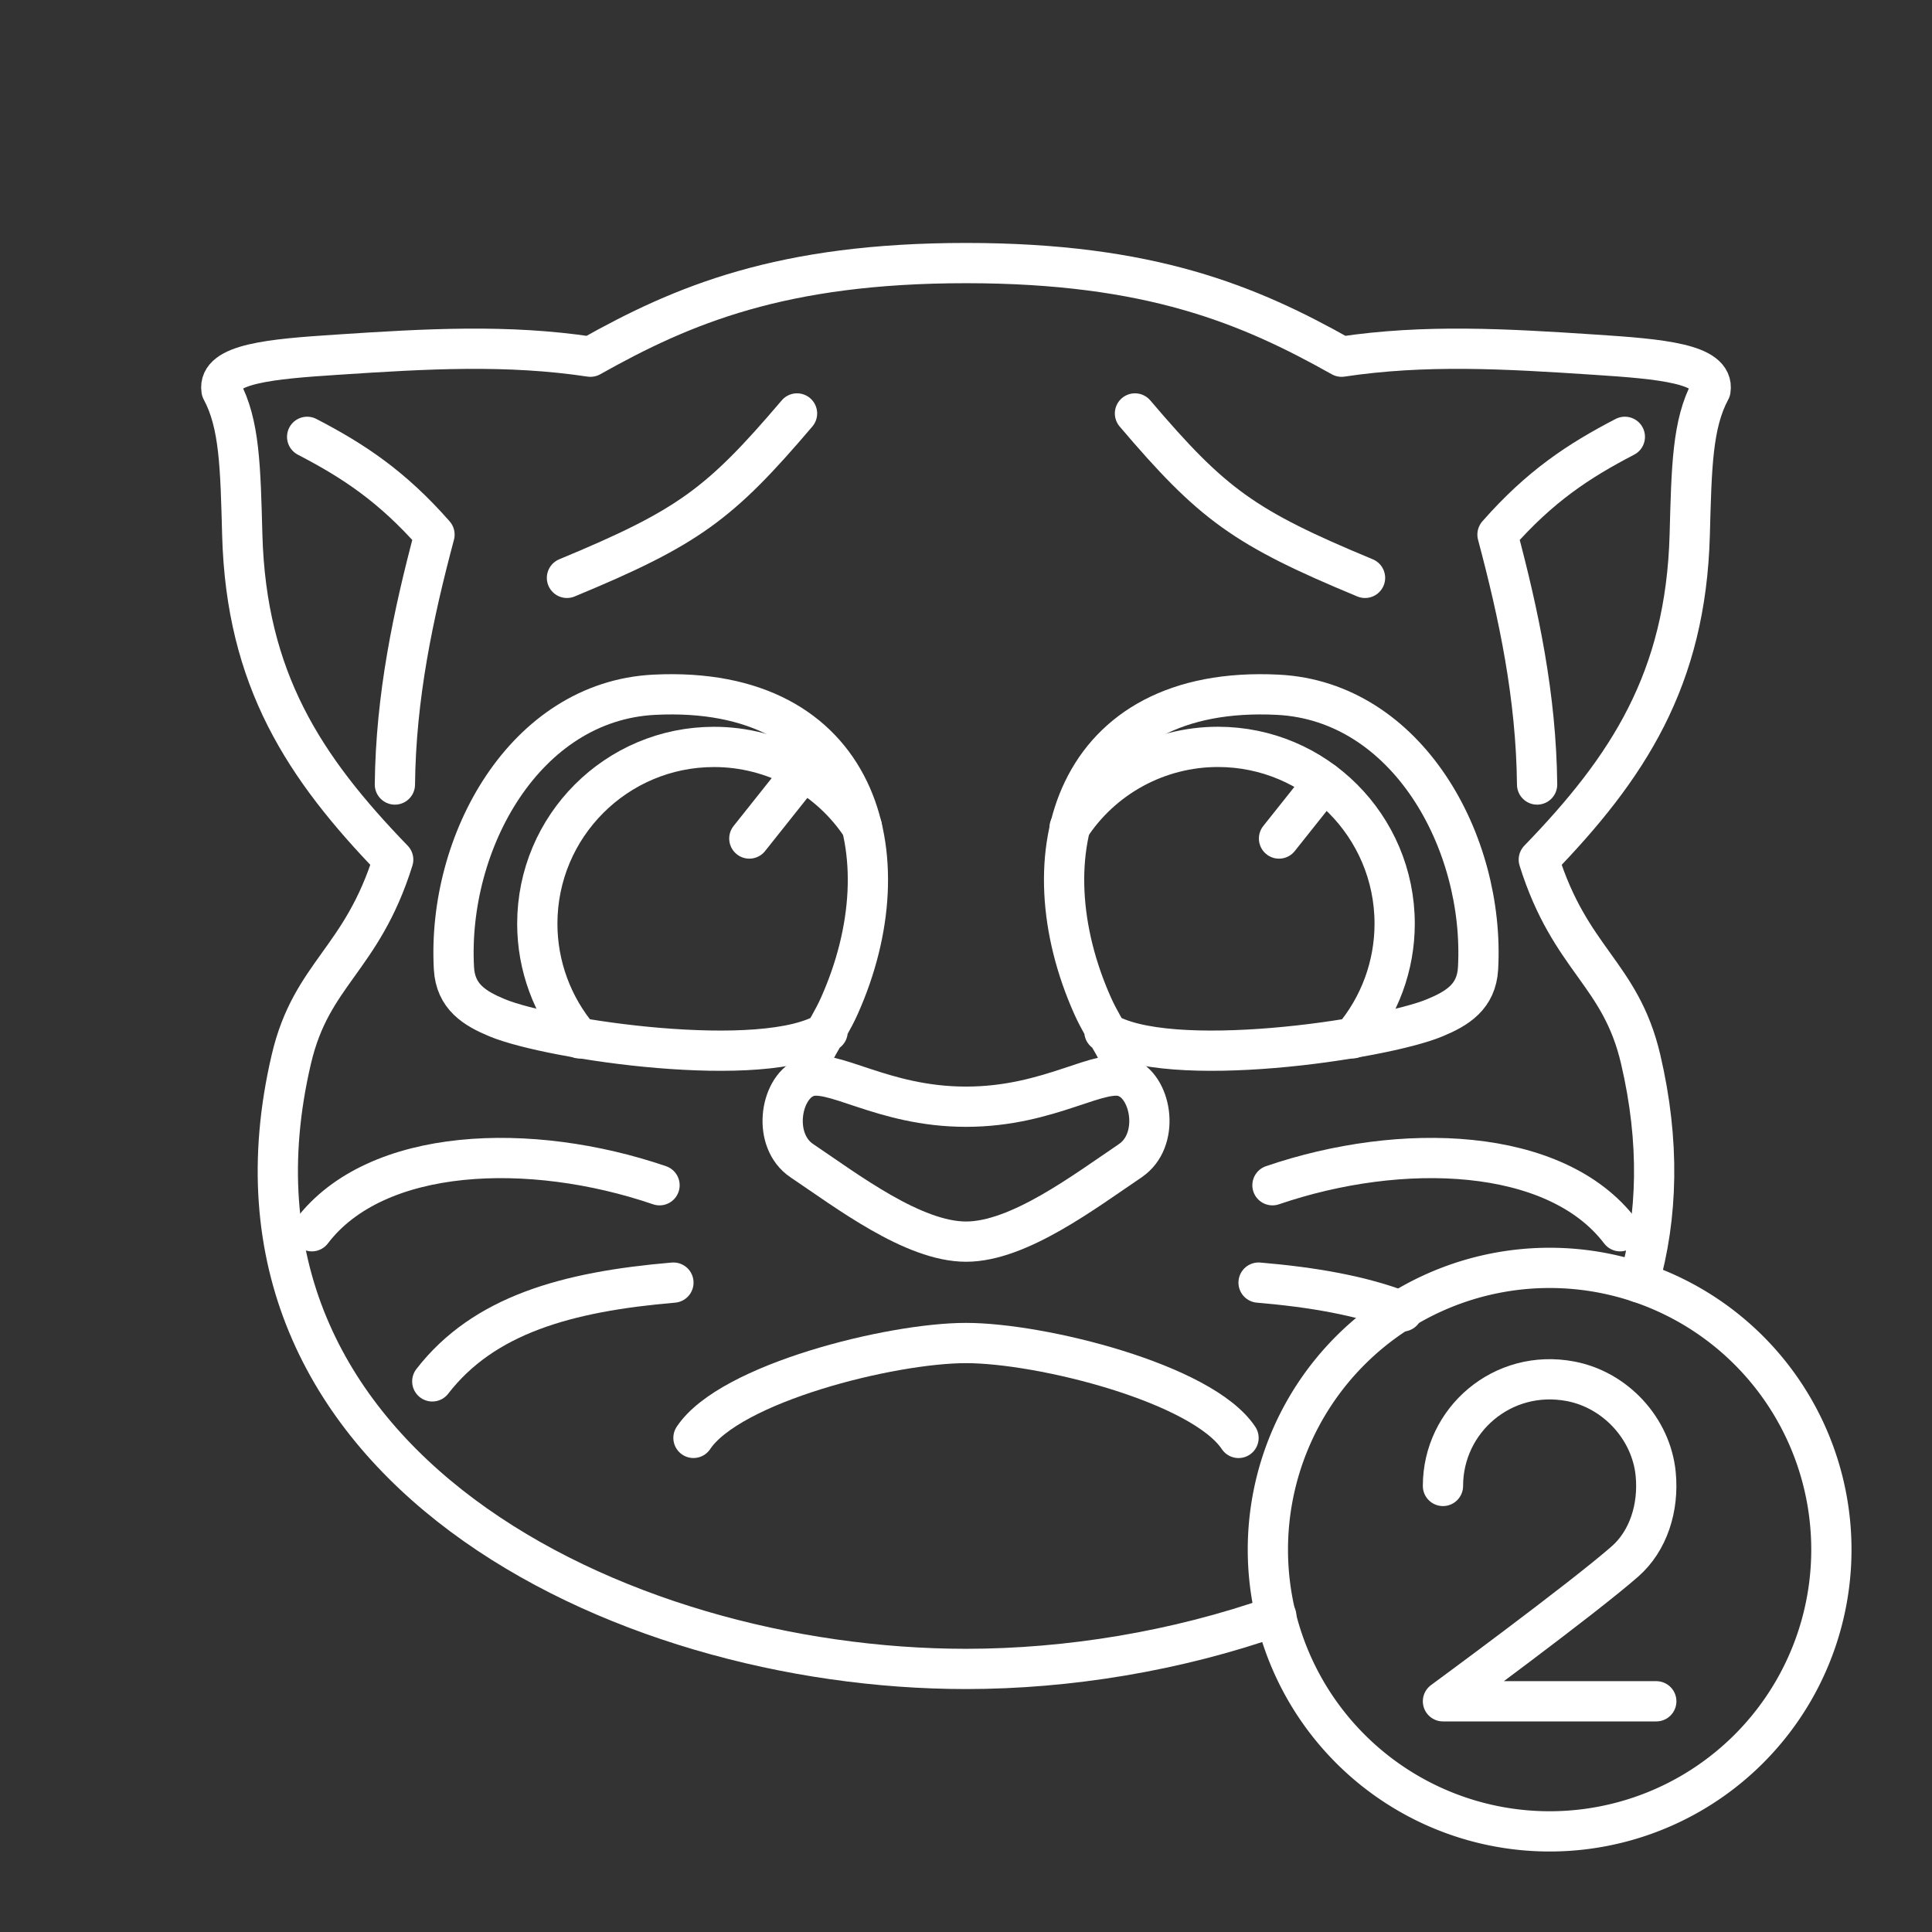<?xml version="1.0" encoding="UTF-8" standalone="no"?>
<svg
   viewBox="0 0 48 48"
   version="1.1"
   id="svg1"
   sodipodi:docname="talking_tom_2.svg"
   inkscape:version="1.2.2 (b0a8486541, 2022-12-01)"
   xml:space="preserve"
   xmlns:inkscape="http://www.inkscape.org/namespaces/inkscape"
   xmlns:sodipodi="http://sodipodi.sourceforge.net/DTD/sodipodi-0.dtd"
   xmlns="http://www.w3.org/2000/svg"
   xmlns:svg="http://www.w3.org/2000/svg"><rect x="0" y="0" width="48" height="48" fill="#333333" stroke="none"/><sodipodi:namedview
     id="namedview1"
     pagecolor="#505050"
     bordercolor="#eeeeee"
     borderopacity="1"
     inkscape:showpageshadow="0"
     inkscape:pageopacity="0"
     inkscape:pagecheckerboard="0"
     inkscape:deskcolor="#505050"
     inkscape:zoom="12.59534"
     inkscape:cx="6.5103445"
     inkscape:cy="24.135911"
     inkscape:window-width="1918"
     inkscape:window-height="1053"
     inkscape:window-x="0"
     inkscape:window-y="0"
     inkscape:window-maximized="1"
     inkscape:current-layer="svg1"
     showgrid="false" /><defs
     id="defs1"><style
       id="style1">.a { fill:none;stroke:#fff;stroke-linecap:round;stroke-linejoin:round; }
</style></defs><g
     id="g28574"><g
       id="g28544"><path
         style="fill:none;stroke:#ffffff;stroke-linecap:round;stroke-linejoin:round"
         d="m 40.719,31.862 c 0.468,-1.642 0.524,-3.493 0.042,-5.55 -0.502,-2.137 -1.747,-2.453 -2.53,-4.954 2.216,-2.29 3.652,-4.479 3.75,-8.071 0.046,-1.683 0.063,-2.757 0.516,-3.596 C 42.6,9.034 41.255,8.919 39.637,8.813 37.387,8.664 35.402,8.551 33.331,8.862 31.042,7.575 28.585,6.536 24,6.536 c -4.585,0 -7.042,1.039 -9.331,2.326 v 0 C 12.598,8.551 10.613,8.664 8.363,8.813 6.745,8.919 5.4,9.034 5.503,9.691 5.956,10.531 5.973,11.605 6.019,13.287 c 0.098,3.592 1.534,5.781 3.75,8.071 C 8.987,23.859 7.741,24.175 7.239,26.312 4.886,36.342 15.334,41.464 24,41.464 c 2.539,0 5.231,-0.44 7.709,-1.314"
         id="path28439" /><path
         style="fill:none;stroke:#ffffff;stroke-linecap:round;stroke-linejoin:round"
         d="m 7.631,10.853 c 1.148,0.596 2.109,1.228 3.164,2.429 -0.531,1.992 -0.961,4.023 -0.984,6.209"
         id="path28437" /><path
         style="fill:none;stroke:#ffffff;stroke-linecap:round;stroke-linejoin:round"
         d="m 40.369,10.853 c -1.148,0.596 -2.109,1.228 -3.164,2.429 0.531,1.992 0.961,4.023 0.984,6.209"
         id="path28435" /><g
         id="g28518"><g
           id="g28470"><path
             style="fill:none;stroke:#ffffff;stroke-linecap:round;stroke-linejoin:round"
             d="m 19.802,10.272 c -1.919,2.255 -2.7,2.834 -5.716,4.085"
             id="path28433" /><path
             style="fill:none;stroke:#ffffff;stroke-linecap:round;stroke-linejoin:round"
             d="m 28.198,10.272 c 1.919,2.255 2.7,2.834 5.716,4.085"
             id="path28431" /></g><path
           style="fill:none;stroke:#ffffff;stroke-linecap:round;stroke-linejoin:round"
           d="m 28.082,28.836 c 0.733,-0.493 0.547,-1.771 -0.081,-2.06 -0.64,-0.294 -1.89,0.72 -4,0.72 -2.11,0 -3.36,-1.014 -4,-0.72 -0.628,0.289 -0.815,1.566 -0.081,2.06 1.131,0.76 2.77,2.012 4.082,2.012 1.311,0 2.951,-1.251 4.082,-2.012 v 0"
           id="path28429" /><g
           id="g28491"><path
             style="fill:none;stroke:#ffffff;stroke-linecap:round;stroke-linejoin:round"
             d="m 20.562,25.63 c -1.561,0.992 -6.895,0.205 -8.213,-0.345 -0.552,-0.23 -1.032,-0.518 -1.071,-1.228 -0.172,-3.138 1.763,-6.634 4.973,-6.796 5.091,-0.257 6.276,3.996 4.6,7.735 -0.301,0.671 -0.78,1.25 -0.851,1.779"
             id="path28427" /><path
             style="fill:none;stroke:#ffffff;stroke-linecap:round;stroke-linejoin:round"
             d="m 14.397,25.798 c -0.676,-0.795 -1.048,-1.805 -1.048,-2.848 0,-2.426 1.966,-4.393 4.391,-4.393 1.481,0 2.862,0.747 3.674,1.987"
             id="path28425" /><path
             style="fill:none;stroke:#ffffff;stroke-linecap:round;stroke-linejoin:round"
             d="M 19.87,19.258 18.617,20.833"
             id="path28423" /></g><g
           id="g28496"><path
             style="fill:none;stroke:#ffffff;stroke-linecap:round;stroke-linejoin:round"
             d="m 27.438,25.63 c 1.561,0.992 6.895,0.205 8.213,-0.345 0.552,-0.23 1.032,-0.518 1.071,-1.228 0.172,-3.138 -1.763,-6.634 -4.973,-6.796 -5.091,-0.257 -6.276,3.996 -4.6,7.735 0.301,0.671 0.78,1.25 0.851,1.779"
             id="path28421" /><path
             style="fill:none;stroke:#ffffff;stroke-linecap:round;stroke-linejoin:round"
             d="m 26.574,20.56 c 0.809,-1.25 2.197,-2.004 3.685,-2.004 2.425,0 4.391,1.967 4.391,4.393 v 0 c 0,1.044 -0.371,2.053 -1.047,2.848"
             id="path28419" /><path
             style="fill:none;stroke:#ffffff;stroke-linecap:round;stroke-linejoin:round"
             d="m 32.889,19.435 -1.112,1.398"
             id="path28417" /></g><path
           style="fill:none;stroke:#ffffff;stroke-linecap:round;stroke-linejoin:round"
           d="M 17.229,35.724 C 18.134,34.365 22.131,33.367 24,33.367 c 1.869,0 5.866,0.998 6.771,2.358"
           id="path28415" /><g
           id="g28486"><g
             id="g28478"><path
               style="fill:none;stroke:#ffffff;stroke-linecap:round;stroke-linejoin:round"
               d="m 10.74,34.32 c 1.277,-1.652 3.344,-2.229 5.991,-2.454"
               id="path28413" /><path
               style="fill:none;stroke:#ffffff;stroke-linecap:round;stroke-linejoin:round"
               d="m 7.748,30.59 c 1.599,-2.104 5.435,-2.238 8.638,-1.143"
               id="path28411" /></g><g
             id="g28474"><path
               style="fill:none;stroke:#ffffff;stroke-linecap:round;stroke-linejoin:round"
               d="M 34.842,32.583 C 33.821,32.188 32.621,31.981 31.269,31.866"
               id="path28409" /><path
               style="fill:none;stroke:#ffffff;stroke-linecap:round;stroke-linejoin:round"
               d="m 40.252,30.59 c -1.599,-2.104 -5.435,-2.238 -8.638,-1.143"
               id="path28407" /></g></g></g></g><g
       id="g28466"><path
         style="fill:none;stroke:#ffffff;stroke-linecap:round;stroke-linejoin:round"
         d="m 45.5,38.5 a 7,7 0 0 1 -7,7 7,7 0 0 1 -7,-7 7,7 0 0 1 7,-7 7,7 0 0 1 7,7 z"
         id="path28405" /><path
         style="fill:none;stroke:#ffffff;stroke-linecap:round;stroke-linejoin:round"
         d="m 35.85,36.918 c 0,-1.636 1.482,-2.925 3.176,-2.599 1.111,0.214 1.999,1.175 2.109,2.301 0.082,0.838 -0.183,1.664 -0.761,2.172 -1.072,0.941 -4.524,3.476 -4.524,3.476 h 5.3"
         id="path25064" /></g></g></svg>
